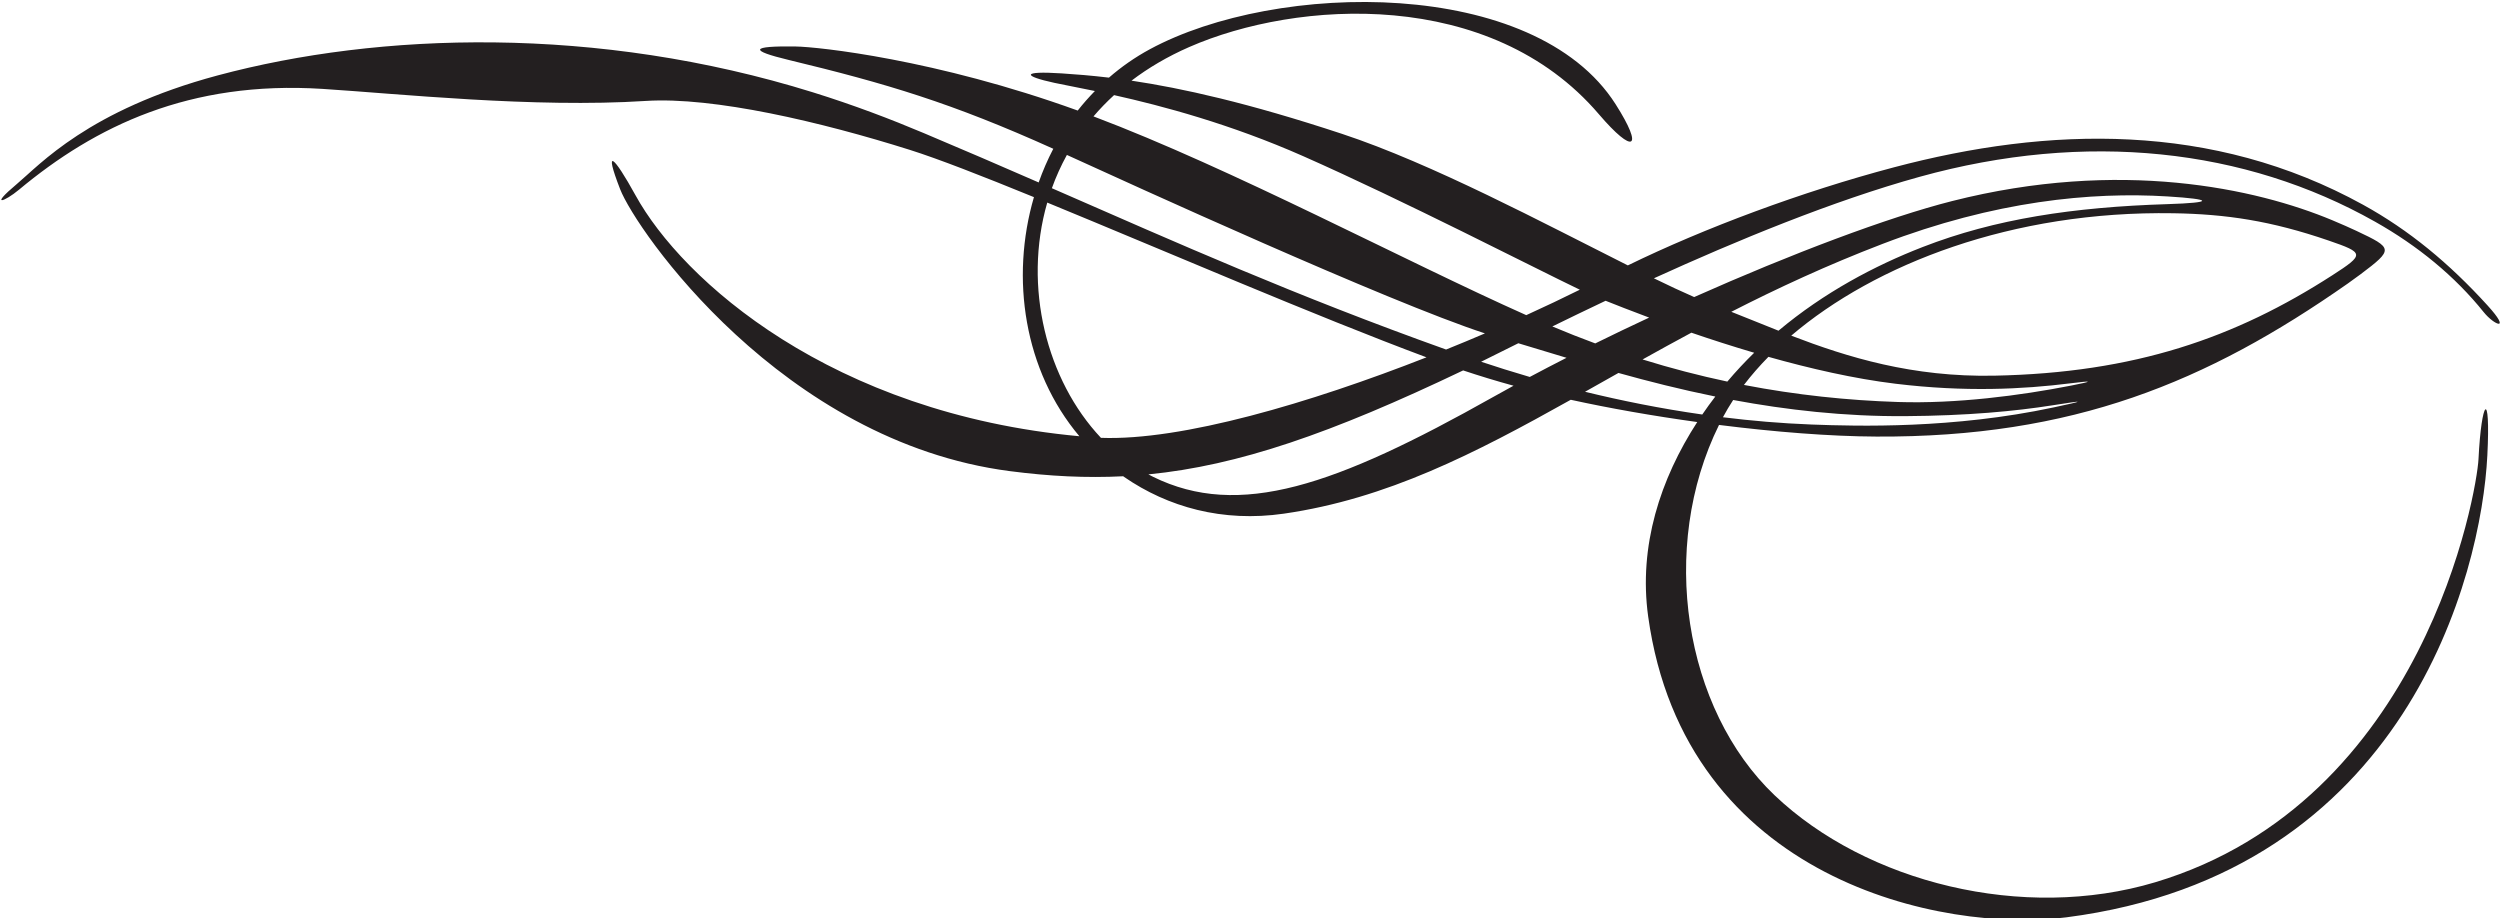 <?xml version="1.0" encoding="UTF-8"?>
<svg xmlns="http://www.w3.org/2000/svg" xmlns:xlink="http://www.w3.org/1999/xlink" width="520pt" height="191pt" viewBox="0 0 520 191" version="1.1">
<g id="surface1">
<path style=" stroke:none;fill-rule:nonzero;fill:rgb(13.73%,12.16%,12.549%);fill-opacity:1;" d="M 517.426 63.551 C 509.418 54.742 501.07 47.848 491.5 42.578 C 460.172 25.328 426.176 26.273 393.945 34.801 C 374.832 39.855 354.508 47.434 338.59 55.203 C 321.117 46.441 297.883 34.031 279.121 27.836 C 259.566 21.379 245.805 18.332 235.352 16.777 C 238.836 14.129 242.82 11.77 247.352 9.785 C 269.809 -0.051 310.043 -2.59 332.551 23.738 C 339.809 32.23 342.008 31.047 336.047 21.68 C 319.191 -4.797 265.566 -4.031 239.168 10.242 C 236.066 11.922 233.23 13.91 230.66 16.148 C 226.98 15.711 223.738 15.449 220.797 15.262 C 212.301 14.715 212.809 15.824 219.301 17.23 C 221.074 17.617 223.98 18.148 227.738 18.93 C 226.477 20.227 225.273 21.578 224.168 22.996 C 194.621 12.312 170.145 9.746 165.551 9.672 C 155.789 9.516 155.992 10.531 163.98 12.453 C 184.449 17.391 197.938 21.406 219.086 30.945 C 217.906 33.203 216.895 35.547 216.043 37.949 C 208.316 34.578 200.422 31.16 192.148 27.684 C 185.27 24.785 177.598 21.852 169.059 19.195 C 124.109 5.211 78.848 6.688 45.285 15.684 C 18.355 22.902 8.262 34.289 3.512 38.266 C -2.332 43.164 0.949 41.961 3.949 39.461 C 19.832 26.223 39.422 16.734 67.051 18.488 C 82.801 19.488 111.051 22.496 134.301 20.996 C 148.449 20.086 170.84 25.371 189.242 31.172 C 195.125 33.027 204.254 36.59 215.059 41.004 C 210.133 57.855 212.992 77.059 224.512 90.738 C 172.945 85.977 141.965 58.375 132.18 40.609 C 127.699 32.473 125.492 30.363 128.992 39.363 C 132.289 47.852 162.664 91.84 210.047 97.996 C 218.281 99.066 225.965 99.453 233.629 99.062 C 233.695 99.109 233.754 99.16 233.82 99.207 C 242.914 105.465 254.277 108.688 267.055 106.84 C 288.488 103.738 306.727 94.34 326.719 83.152 C 334.766 84.918 343.828 86.512 353.027 87.785 C 345.363 99.613 340.785 113.559 342.82 128.234 C 350.438 183.191 404.27 194.098 429.805 190.805 C 500.617 181.668 516.137 119.379 517.367 94.742 C 518.078 80.59 516.137 83.121 515.527 95.496 C 515.203 102.156 504.359 166.684 448.305 183.504 C 420.836 191.742 388.188 183.559 369.121 165.422 C 350.25 147.473 344.961 113.895 357.555 88.387 C 369.098 89.844 380.605 90.762 390.301 90.809 C 431.113 91.008 458.965 79.555 488.336 58.977 C 489.328 58.281 490.223 57.633 491.02 57.031 C 497.902 51.844 497.77 51.629 490.152 48.027 C 488.766 47.375 487.094 46.637 485.109 45.805 C 469.238 39.176 440.969 32.965 406.055 41.816 C 392.691 45.203 372.664 52.766 352.387 61.789 C 349.887 60.703 347.074 59.383 344.008 57.887 C 361.109 50.094 381.219 41.777 399.309 36.77 C 433.91 27.188 466.953 30.848 493.988 46.098 C 502.941 51.145 510.609 57.457 516.586 64.898 C 518.84 67.711 522.426 69.051 517.426 63.551 Z M 231.727 19.785 C 241.734 22.016 255.938 25.797 271.055 32.477 C 291.957 41.719 319.383 55.848 328.602 60.258 C 325.137 61.98 321.398 63.758 317.461 65.551 C 292.148 54.266 256.324 35.113 227.445 24.211 C 228.754 22.68 230.18 21.199 231.727 19.785 Z M 221.914 32.227 C 234.961 38.176 288.73 62.777 308.867 69.344 C 306.23 70.477 303.527 71.598 300.785 72.703 C 269.539 61.539 244.98 50.594 218.789 39.148 C 219.637 36.789 220.676 34.473 221.914 32.227 Z M 228.996 91.07 C 217.695 79.07 212.77 59.68 217.828 42.137 C 242.012 52.07 273.621 65.727 296.711 74.324 C 272.48 83.828 245.828 91.695 228.996 91.07 Z M 310.559 82.586 C 277.715 101.074 257.75 107.992 239.828 99.172 C 239.504 99.016 239.184 98.844 238.863 98.672 C 257.566 96.836 276.863 90.176 304.336 77.047 C 307.719 78.18 311.219 79.242 314.816 80.23 C 313.371 81.016 311.945 81.801 310.559 82.586 Z M 318.191 78.406 C 314.555 77.348 311.176 76.277 308.074 75.242 C 310.078 74.258 312.695 72.945 315.812 71.395 C 318.875 72.301 322.227 73.332 325.84 74.422 C 323.234 75.746 320.684 77.078 318.191 78.406 Z M 322.887 67.902 C 326.266 66.246 329.984 64.445 333.965 62.559 C 336.09 63.406 339.203 64.637 343.023 66.059 C 339.246 67.816 335.496 69.613 331.812 71.43 C 328.852 70.34 325.875 69.16 322.887 67.902 Z M 354.074 86.219 C 345.359 84.98 337.164 83.316 329.688 81.488 C 331.977 80.203 334.289 78.895 336.637 77.574 C 342.832 79.305 349.582 81.016 356.785 82.48 C 355.855 83.691 354.949 84.934 354.074 86.219 Z M 427.094 84.754 C 406.316 89.184 386.621 88.676 376.797 88.301 C 370.48 88.059 364.316 87.527 358.371 86.789 C 359.016 85.59 359.719 84.391 360.5 83.199 C 371.539 85.254 383.574 86.645 396.301 86.559 C 409.219 86.469 419.137 85.531 426.863 84.312 C 434.039 83.176 433.723 83.344 427.094 84.754 Z M 430.816 80.199 C 420.129 82.289 406.934 84.004 394.797 83.617 C 384.312 83.281 373.621 82.168 362.738 80.066 C 364.254 78.086 365.953 76.133 367.832 74.223 C 376.457 76.656 385.648 78.77 394.297 79.82 C 408.734 81.574 420.695 80.973 430.609 79.734 C 435.371 79.141 435.516 79.277 430.816 80.199 Z M 485.141 57.246 C 464.91 70.289 444.012 77.562 414.801 78.141 C 397.797 78.477 384.312 74.324 372.578 69.816 C 390.066 54.926 418.562 43.812 452.047 44.355 C 463.02 44.535 472.363 45.914 484.363 50.039 C 491.785 52.59 491.891 52.895 485.141 57.246 Z M 391.551 50.738 C 414.965 41.766 435.02 39.887 450.809 40.855 C 460.328 41.441 460.582 42.156 450.812 42.461 C 431.316 43.074 414.996 45.523 399.91 51.383 C 389.93 55.258 379.398 60.844 369.926 68.785 C 366.527 67.441 363.27 66.098 360.109 64.855 C 369.723 59.945 380.082 55.133 391.551 50.738 Z M 351.809 69.199 C 355.836 70.582 360.25 72.008 364.871 73.371 C 362.941 75.254 361.074 77.254 359.285 79.371 C 353.465 78.137 347.586 76.609 341.652 74.766 C 344.961 72.922 348.336 71.062 351.809 69.199 "/>
</g>
</svg>
